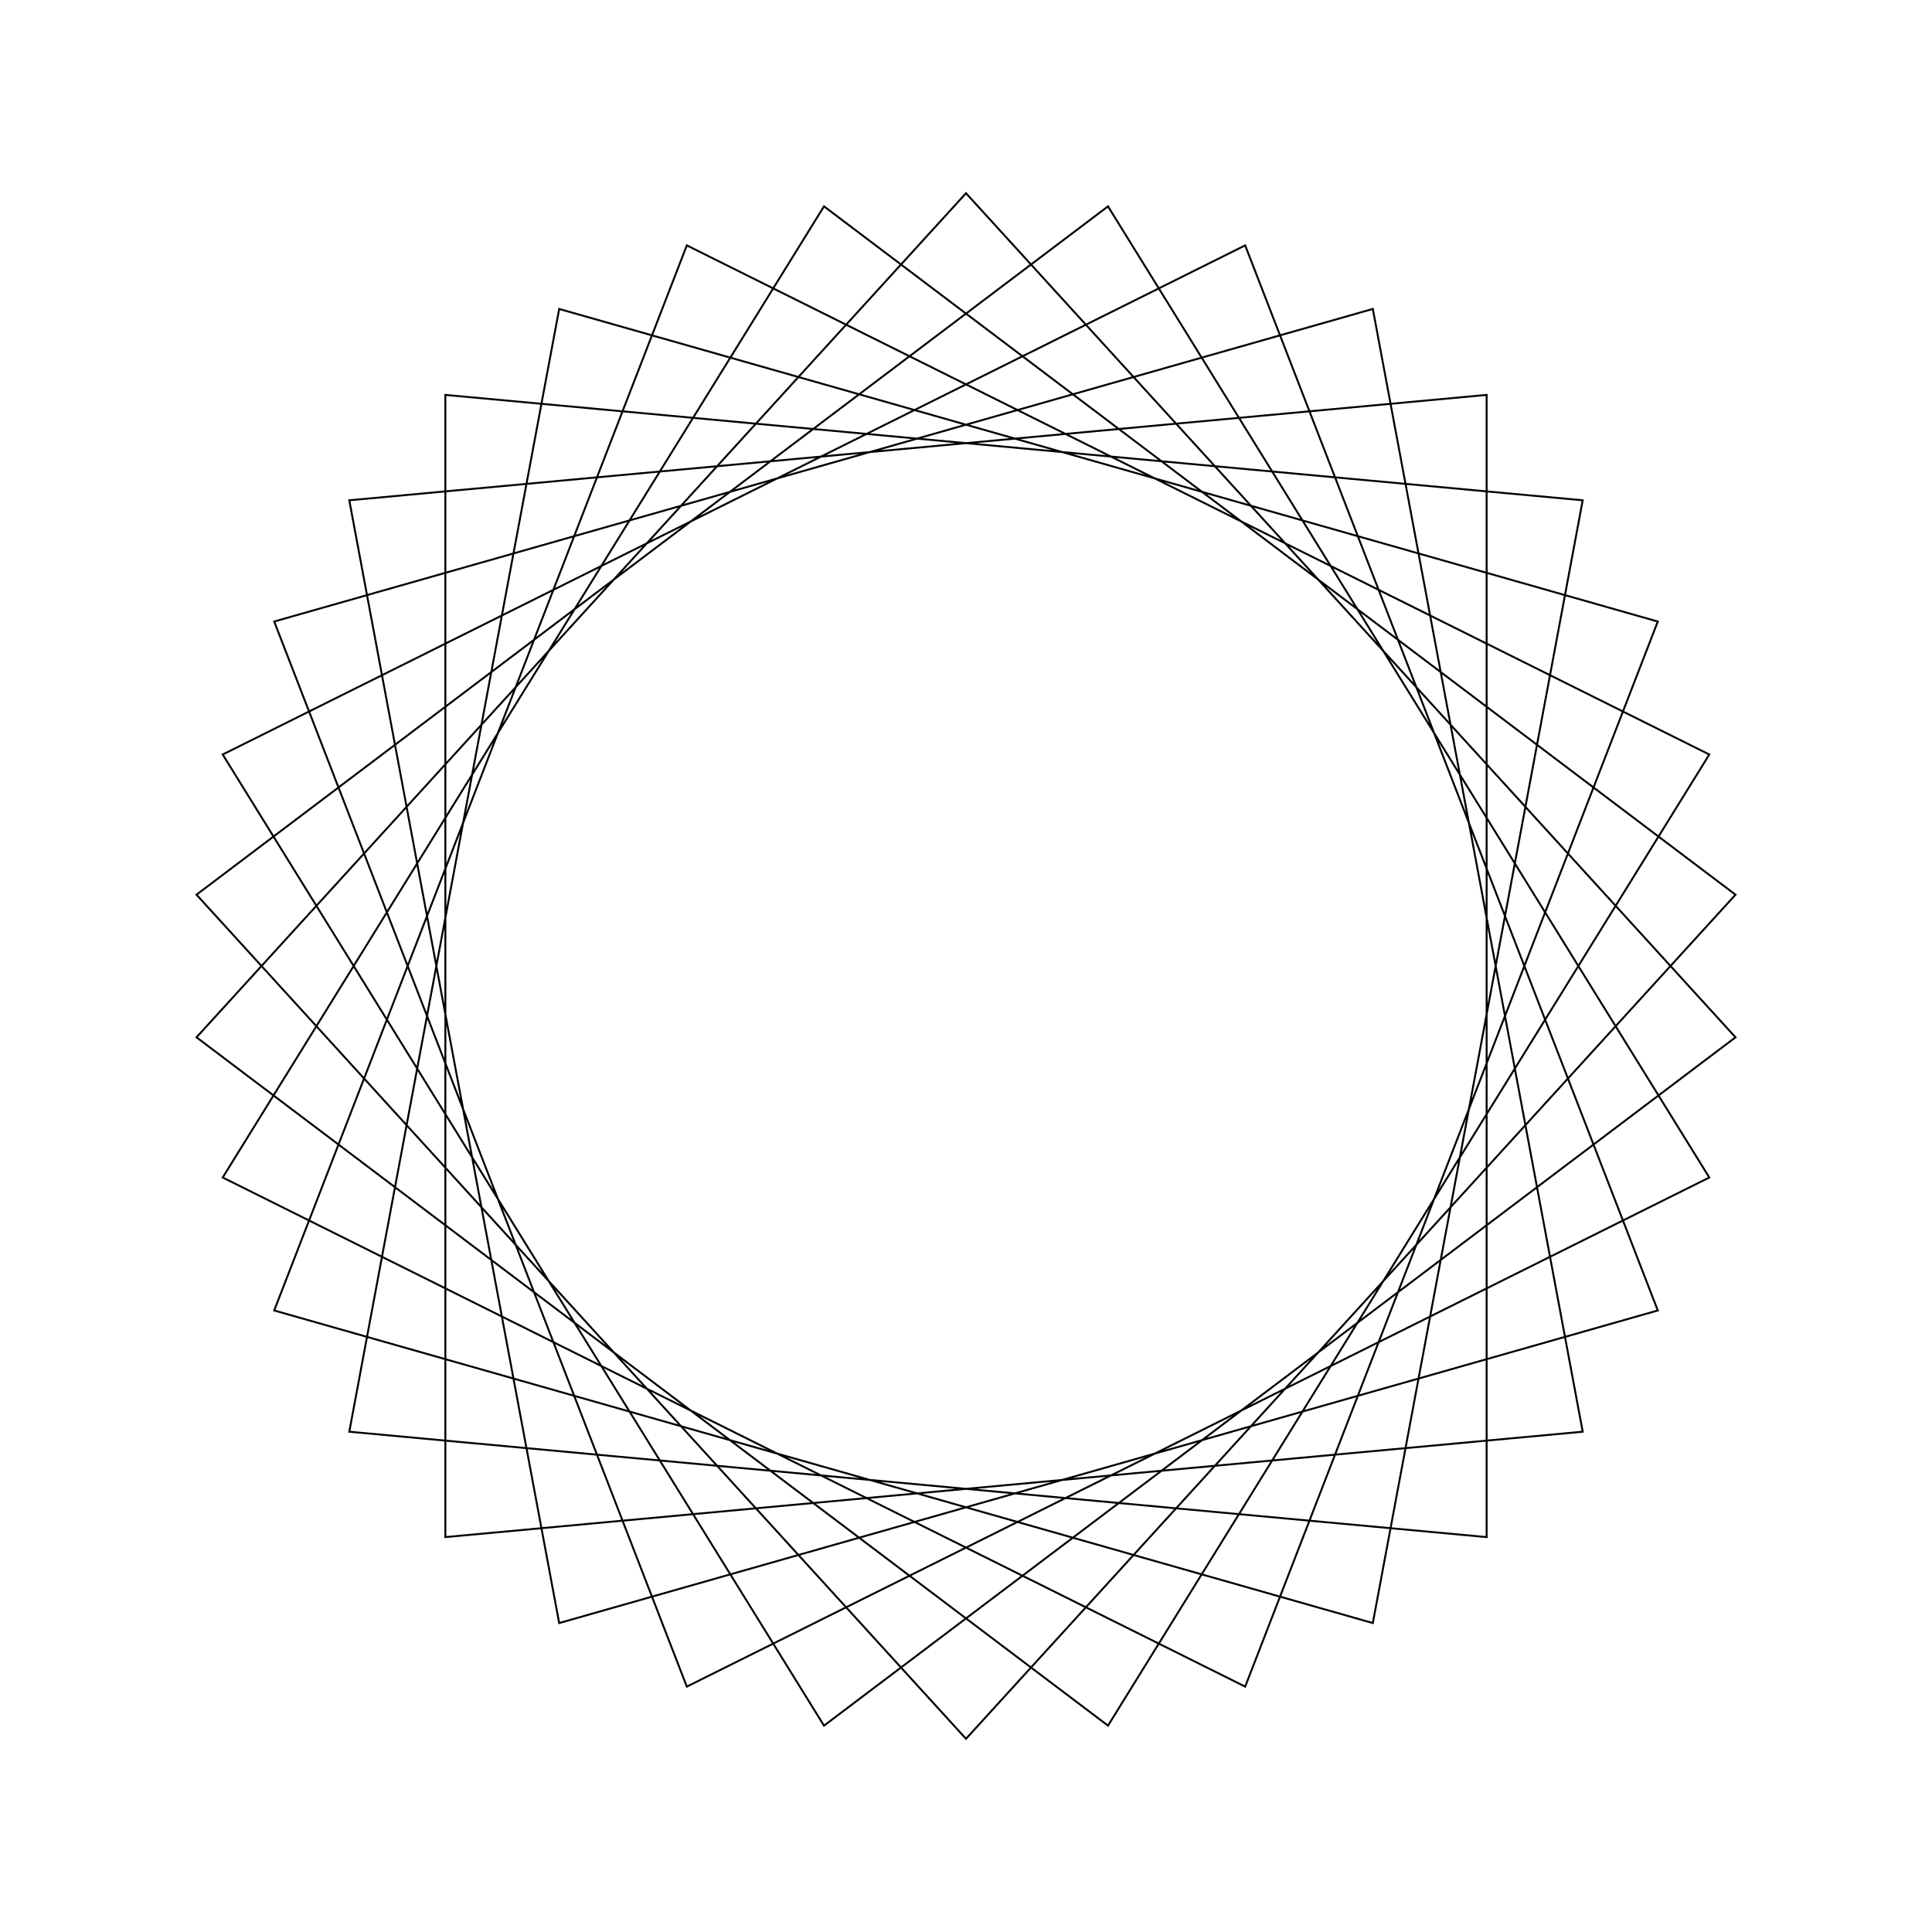 <?xml version="1.0" ?>
<svg height="100" width="100">
  <path d="M 50.0,90.0 L 89.829,46.309 L 42.65,10.681 L 11.527,60.947 L 64.45,87.299 L 85.807,32.17 L 28.943,15.991 L 18.079,74.105 L 76.948,79.56 L 76.948,20.44 L 18.079,25.895 L 28.943,84.009 L 85.807,67.83 L 64.45,12.701 L 11.527,39.053 L 42.65,89.319 L 89.829,53.691 L 50.0,10.0 L 10.171,53.691 L 57.35,89.319 L 88.473,39.053 L 35.55,12.701 L 14.193,67.83 L 71.057,84.009 L 81.921,25.895 L 23.052,20.44 L 23.052,79.56 L 81.921,74.105 L 71.057,15.991 L 14.193,32.17 L 35.55,87.299 L 88.473,60.947 L 57.35,10.681 L 10.171,46.309 L 50.0,90.0Z" fill="none" stroke="black" stroke-width="0.1" transform="matrix(1 0 0 -1 0 100)"/>
</svg>
